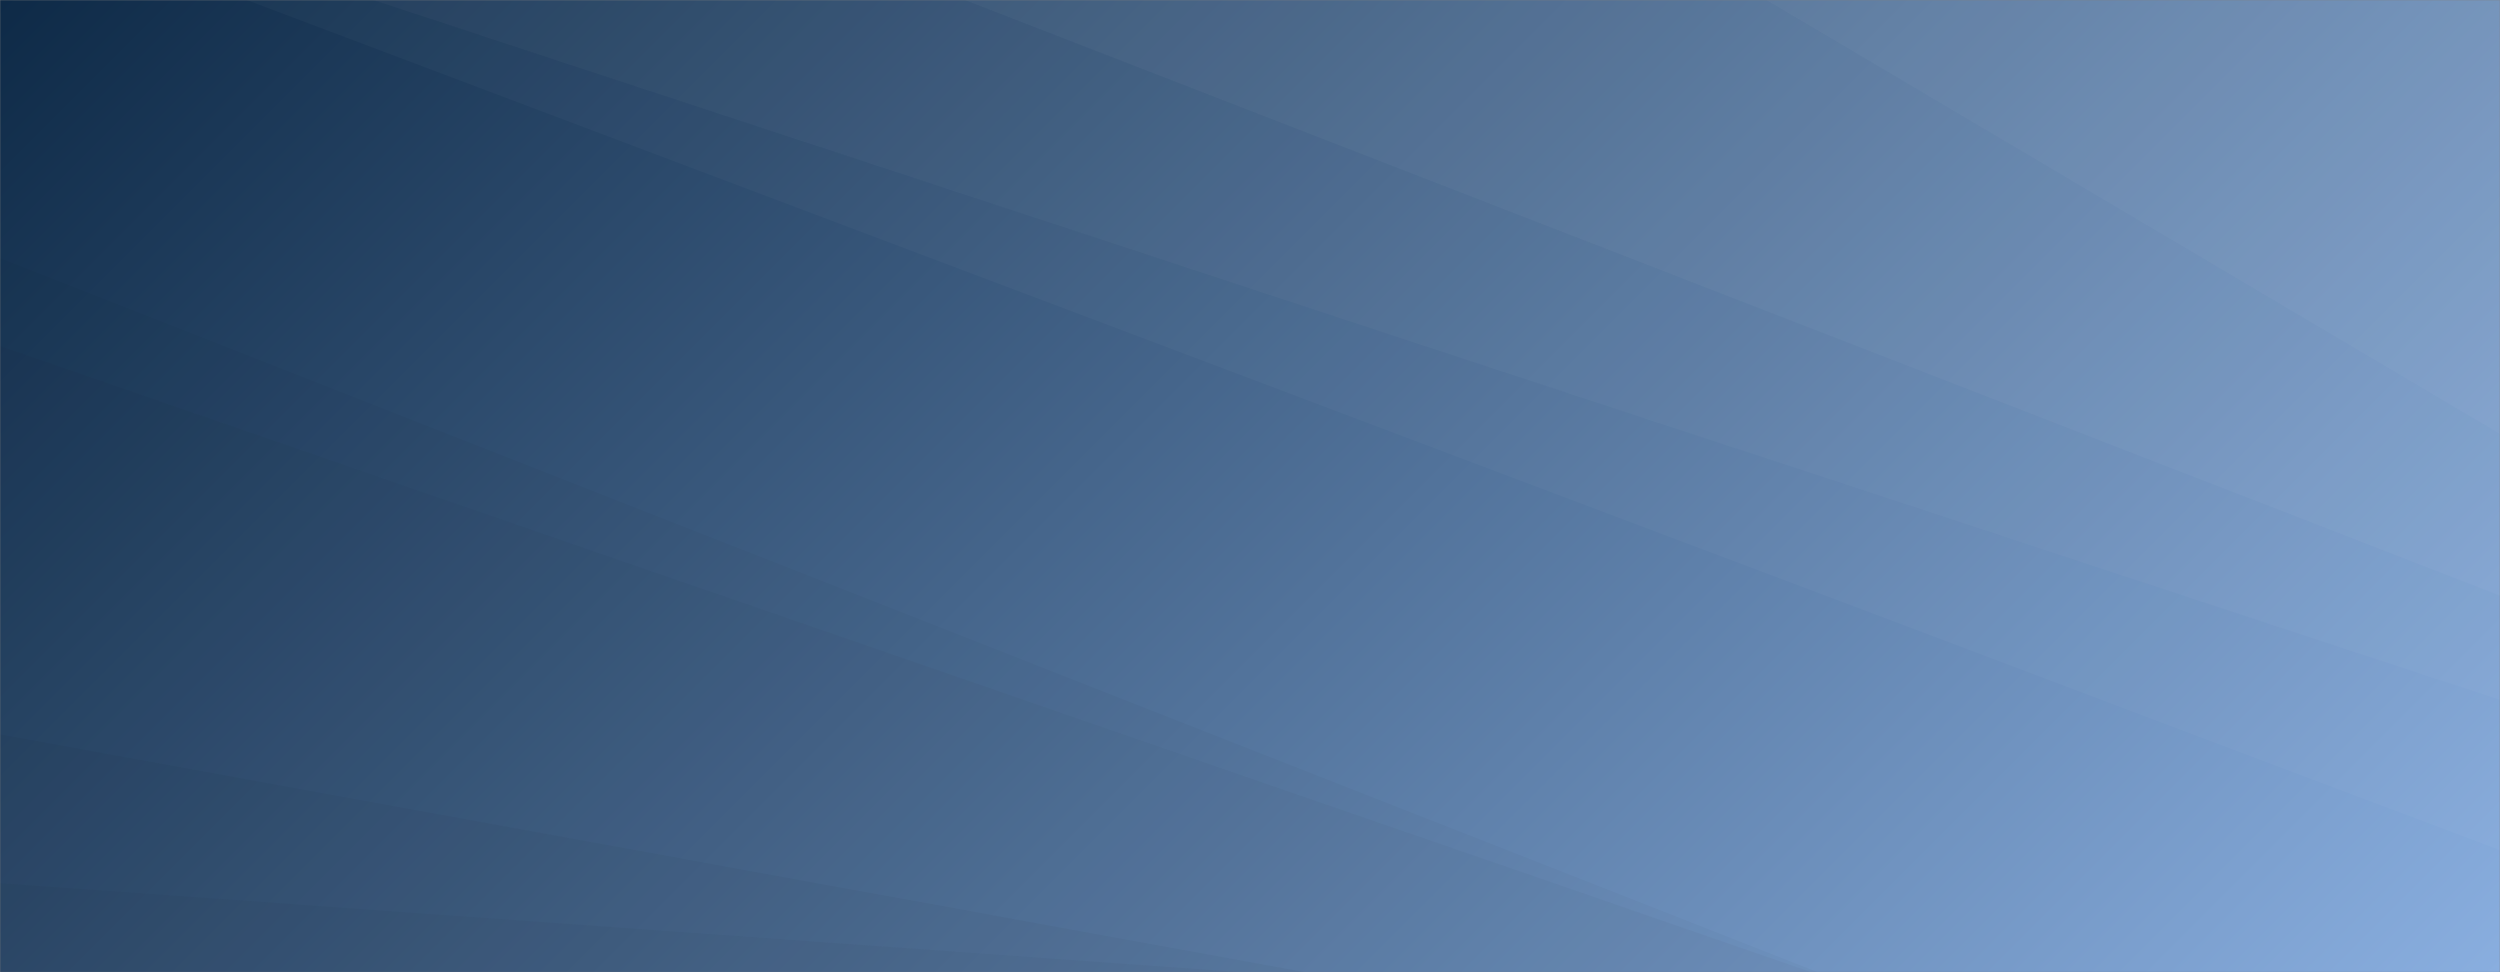 <svg xmlns="http://www.w3.org/2000/svg" version="1.1" xmlns:xlink="http://www.w3.org/1999/xlink" xmlns:svgjs="http://svgjs.dev/svgjs" width="1440" height="560" preserveAspectRatio="none" viewBox="0 0 1440 560"><rect x="0" y="0" width="1440" height="560" fill="#808080" stroke="none"/><g mask="url(&quot;#SvgjsMask1528&quot;)" fill="none"><rect width="1440" height="560" x="0" y="0" fill="url(&quot;#SvgjsLinearGradient1529&quot;)"></rect><path d="M1440 0L1017.4 0L1440 249.99z" fill="rgba(255, 255, 255, .1)"></path><path d="M1017.4 0L1440 249.99L1440 343.09L555.69 0z" fill="rgba(255, 255, 255, .075)"></path><path d="M555.69 0L1440 343.09L1440 403.08L214.99 0z" fill="rgba(255, 255, 255, .05)"></path><path d="M214.99 0L1440 403.08L1440 489.73L142.09 0z" fill="rgba(255, 255, 255, .025)"></path><path d="M0 560L715.18 560L0 508.69z" fill="rgba(0, 0, 0, .1)"></path><path d="M0 508.69L715.18 560L751.94 560L0 423.01z" fill="rgba(0, 0, 0, .075)"></path><path d="M0 423.01L751.94 560L1043.33 560L0 199.31z" fill="rgba(0, 0, 0, .05)"></path><path d="M0 199.31L1043.33 560L1047.04 560L0 148.67z" fill="rgba(0, 0, 0, .025)"></path></g><defs><mask id="SvgjsMask1528"><rect width="1440" height="560" fill="#ffffff"></rect></mask><linearGradient x1="15.28%" y1="-39.29%" x2="84.72%" y2="139.29%" gradientUnits="userSpaceOnUse" id="SvgjsLinearGradient1529"><stop stop-color="#0e2a47" offset="0"></stop><stop stop-color="rgba(137, 174, 223, 1)" offset="1"></stop></linearGradient></defs></svg>